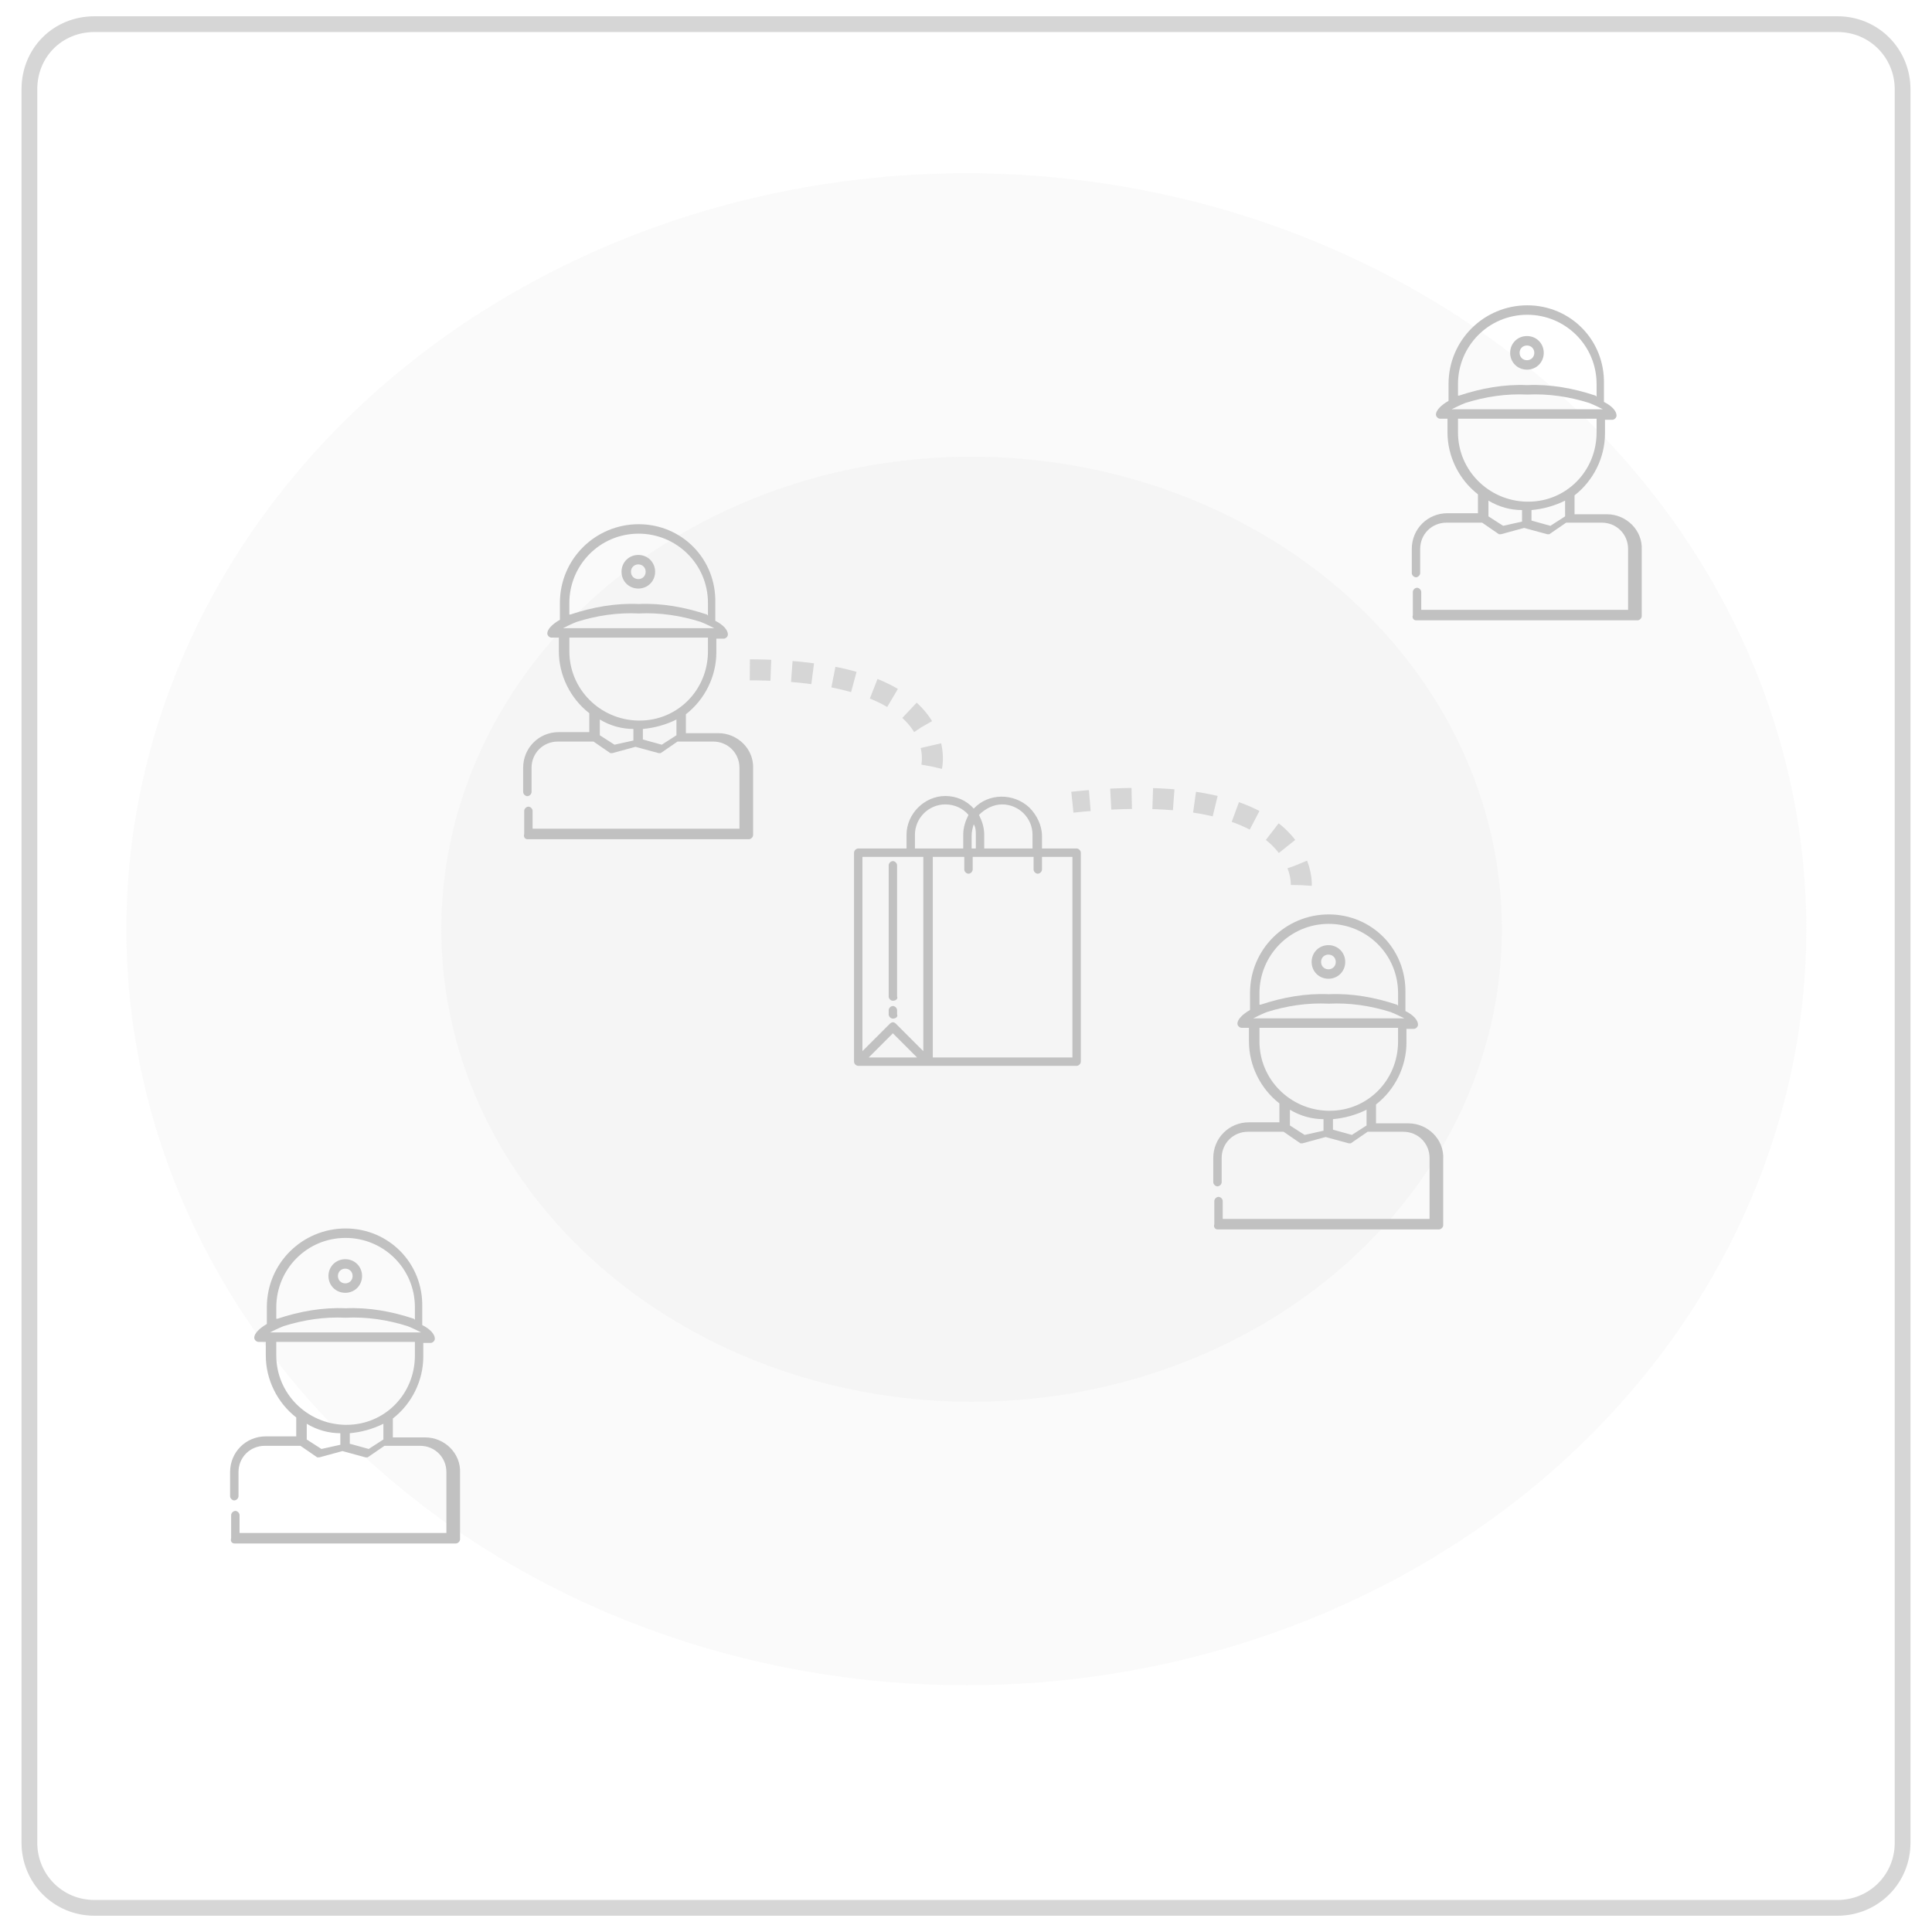 <?xml version="1.0" encoding="utf-8"?>
<!-- Generator: Adobe Illustrator 21.0.0, SVG Export Plug-In . SVG Version: 6.00 Build 0)  -->
<svg version="1.1" id="Layer_1" xmlns="http://www.w3.org/2000/svg" xmlns:xlink="http://www.w3.org/1999/xlink" x="0px" y="0px"
	 viewBox="0 0 184 184" style="enable-background:new 0 0 184 184;" xml:space="preserve">
<style type="text/css">
	.st0{fill:none;stroke:#D6D6D6;stroke-width:1.5;}
	.st1{opacity:0.12;fill:#D6D6D6;enable-background:new    ;}
	.st2{opacity:0.164;fill:#D6D6D6;enable-background:new    ;}
	.st3{fill:#C1C1C1;}
	.st4{fill:none;stroke:#D6D6D6;stroke-width:2;stroke-dasharray:2;}
</style>
<g transform="translate(-0.468)">
	<g transform="translate(0.468)">
		<path class="st0" d="M9,2.3h166c3.5,0,6.2,2.8,6.2,6.2v167c0,3.5-2.8,6.2-6.2,6.2H9c-3.5,0-6.2-2.8-6.2-6.2V8.5
			C2.8,5,5.5,2.3,9,2.3z"/>
	</g>
	<ellipse class="st1" cx="92.5" cy="88.5" rx="80" ry="72"/>
	<ellipse class="st2" cx="93" cy="88.5" rx="50.5" ry="45"/>
	<g transform="translate(79.804 74.31)">
		<path class="st3" d="M2.4,6.5H7V5.2c0-2,1.7-3.7,3.7-3.7c1,0,2,0.4,2.7,1.2c1.4-1.5,3.8-1.5,5.3-0.1c0.7,0.7,1.2,1.7,1.2,2.7v1.2
			h3.3c0.2,0,0.4,0.2,0.4,0.4l0,0v19.9c0,0.2-0.2,0.4-0.4,0.4l0,0H2.4C2.2,27.2,2,27,2,26.8l0,0V6.9C2,6.7,2.2,6.5,2.4,6.5z
			 M2.8,25.8l2.6-2.6C5.6,23,5.8,23,6,23.2l2.6,2.6V7.3H2.8V25.8z M3.4,26.4H8l-2.3-2.3L3.4,26.4z M10.7,2.3c-1.6,0-2.9,1.3-2.9,2.9
			v1.3h4.6V5.2c0-0.7,0.2-1.3,0.5-1.9C12.4,2.7,11.6,2.3,10.7,2.3L10.7,2.3z M13.4,4.2c-0.1,0.3-0.2,0.7-0.2,1.1v1.2h0.4V5.2
			C13.6,4.9,13.6,4.5,13.4,4.2L13.4,4.2z M19,5.2c0-1.6-1.3-2.9-2.9-2.9c-0.8,0-1.6,0.4-2.2,1c0.3,0.6,0.5,1.2,0.5,1.9v1.3H19V5.2z
			 M22.8,26.4V7.3h-2.9v1.2c0,0.2-0.2,0.4-0.4,0.4c-0.2,0-0.4-0.2-0.4-0.4V7.3h-5.8v1.2c0,0.2-0.2,0.4-0.4,0.4s-0.4-0.2-0.4-0.4l0,0
			V7.3h-3v19.1L22.8,26.4z"/>
		<path class="st3" d="M5.7,21c-0.2,0-0.4-0.2-0.4-0.4V8.1c0-0.2,0.2-0.4,0.4-0.4c0.2,0,0.4,0.2,0.4,0.4l0,0v12.5
			C6.2,20.8,6,21,5.7,21L5.7,21z"/>
		<path class="st3" d="M5.7,22.7c-0.2,0-0.4-0.2-0.4-0.4v-0.4c0-0.2,0.2-0.4,0.4-0.4c0.2,0,0.4,0.2,0.4,0.4v0.4
			C6.2,22.5,6,22.7,5.7,22.7z"/>
	</g>
	<g transform="translate(48.292 48.425)">
		<g transform="translate(0)">
			<path class="st3" d="M20.6,21.4h-3.1v-1.8c1.8-1.4,2.9-3.6,2.9-5.9v-1.3h0.7c0.2,0,0.4-0.2,0.4-0.4l0,0c0-0.4-0.4-0.9-1.2-1.3V9
				c0.1-4.2-3.2-7.5-7.3-7.5S5.5,4.8,5.5,9v1.6c-0.7,0.4-1.2,0.9-1.2,1.3c0,0.2,0.2,0.4,0.4,0.4l0,0h0.7v1.3c0,2.3,1.1,4.5,2.9,5.9
				v1.8H5.4c-1.9,0-3.4,1.5-3.4,3.4l0,0V27c0,0.2,0.2,0.4,0.4,0.4s0.4-0.2,0.4-0.4v-2.3c0-1.4,1.1-2.5,2.5-2.5h3.4l1.6,1.1l0,0l0,0
				l0,0l0,0l0,0l0,0c0,0,0,0,0.1,0l0,0c0,0,0,0,0.1,0l0,0l0,0l2.2-0.6l2.2,0.6l0,0l0,0c0,0,0,0,0.1,0l0,0c0,0,0,0,0.1,0l0,0l0,0l0,0
				l0,0l0,0l0,0l1.6-1.1h3.4c1.4,0,2.5,1.1,2.5,2.5v5.8H2.9v-1.7c0-0.2-0.2-0.4-0.4-0.4s-0.4,0.2-0.4,0.4V31l0,0
				c-0.1,0.3,0.1,0.5,0.3,0.5h21.1c0.2,0,0.4-0.2,0.4-0.4l0,0v-6.3C24,22.9,22.4,21.4,20.6,21.4z M6.4,9c0-3.6,2.9-6.6,6.6-6.6
				c3.6,0,6.6,2.9,6.6,6.6l0,0v1.2l-0.1-0.1c-2.1-0.7-4.3-1.1-6.5-1c-2.2-0.1-4.4,0.3-6.5,1l-0.1,0V9L6.4,9z M7.1,10.8
				C9,10.2,11,9.9,13,10c2-0.1,4,0.2,5.9,0.8c0.5,0.2,0.9,0.4,1.3,0.6H5.8C6.2,11.2,6.6,11,7.1,10.8L7.1,10.8z M12.5,22.1l-1.8,0.4
				l-1.4-0.9v-1.5c1,0.6,2.1,0.9,3.2,0.9V22.1z M16.6,21.6l-1.4,0.9L13.4,22v-1c1.1-0.1,2.2-0.4,3.2-0.9L16.6,21.6L16.6,21.6z
				 M13.1,20.2c-0.1,0-0.1,0-0.2,0c-3.6-0.1-6.5-3-6.5-6.6v-1.3h13.2v1.3C19.6,17.3,16.7,20.2,13.1,20.2L13.1,20.2z"/>
		</g>
		<g transform="translate(9.368 2.927)">
			<g transform="translate(0)">
				<path class="st3" d="M3.6,1.5C2.7,1.5,2,2.2,2,3.1s0.7,1.6,1.6,1.6S5.2,4,5.2,3.1S4.5,1.5,3.6,1.5z M3.6,3.8
					c-0.4,0-0.7-0.3-0.7-0.7s0.3-0.7,0.7-0.7s0.7,0.3,0.7,0.7l0,0C4.3,3.5,4,3.8,3.6,3.8L3.6,3.8z"/>
			</g>
		</g>
	</g>
	<g transform="translate(114.017 85.587)">
		<g transform="translate(0)">
			<path class="st3" d="M20.6,21.4h-3.1v-1.8c1.8-1.4,2.9-3.6,2.9-5.9v-1.3h0.7c0.2,0,0.4-0.2,0.4-0.4l0,0c0-0.4-0.4-0.9-1.2-1.3V9
				c0.1-4.2-3.2-7.5-7.3-7.5S5.5,4.8,5.5,9v1.6c-0.7,0.4-1.2,0.9-1.2,1.3c0,0.2,0.2,0.4,0.4,0.4l0,0h0.7v1.3c0,2.3,1.1,4.5,2.9,5.9
				v1.8H5.4c-1.9,0-3.4,1.5-3.4,3.4l0,0V27c0,0.2,0.2,0.4,0.4,0.4s0.4-0.2,0.4-0.4v-2.3c0-1.4,1.1-2.5,2.5-2.5h3.4l1.6,1.1l0,0l0,0
				l0,0l0,0l0,0l0,0c0,0,0,0,0.1,0l0,0c0,0,0,0,0.1,0l0,0l0,0l2.2-0.6l2.2,0.6l0,0l0,0c0,0,0,0,0.1,0l0,0c0,0,0,0,0.1,0l0,0l0,0l0,0
				l0,0l0,0l0,0l1.6-1.1h3.4c1.4,0,2.5,1.1,2.5,2.5v5.8H2.9v-1.7c0-0.2-0.2-0.4-0.4-0.4s-0.4,0.2-0.4,0.4V31l0,0
				c-0.1,0.3,0.1,0.5,0.3,0.5h21.1c0.2,0,0.4-0.2,0.4-0.4l0,0v-6.3C24,22.9,22.4,21.4,20.6,21.4z M6.4,9c0-3.6,2.9-6.6,6.6-6.6
				c3.6,0,6.6,2.9,6.6,6.6l0,0v1.2l-0.1-0.1c-2.1-0.7-4.3-1.1-6.5-1c-2.2-0.1-4.4,0.3-6.5,1l-0.1,0V9L6.4,9z M7.1,10.8
				C9,10.2,11,9.9,13,10c2-0.1,4,0.2,5.9,0.8c0.5,0.2,0.9,0.4,1.3,0.6H5.8C6.2,11.2,6.6,11,7.1,10.8L7.1,10.8z M12.5,22.1l-1.8,0.4
				l-1.4-0.9v-1.5c1,0.6,2.1,0.9,3.2,0.9V22.1z M16.6,21.6l-1.4,0.9L13.4,22v-1c1.1-0.1,2.2-0.4,3.2-0.9V21.6L16.6,21.6z M13.1,20.2
				c-0.1,0-0.1,0-0.2,0c-3.6-0.1-6.5-3-6.5-6.6v-1.3h13.2v1.3C19.6,17.3,16.7,20.2,13.1,20.2L13.1,20.2z"/>
		</g>
		<g transform="translate(9.368 2.927)">
			<g transform="translate(0)">
				<path class="st3" d="M3.6,1.5C2.7,1.5,2,2.2,2,3.1s0.7,1.6,1.6,1.6S5.2,4,5.2,3.1S4.5,1.5,3.6,1.5z M3.6,3.8
					c-0.4,0-0.7-0.3-0.7-0.7s0.3-0.7,0.7-0.7s0.7,0.3,0.7,0.7l0,0C4.3,3.5,4,3.8,3.6,3.8L3.6,3.8z"/>
			</g>
		</g>
	</g>
	<g transform="translate(132.924 27.578)">
		<g transform="translate(0)">
			<path class="st3" d="M20.6,21.4h-3.1v-1.8c1.8-1.4,2.9-3.6,2.9-5.9v-1.3h0.7c0.2,0,0.4-0.2,0.4-0.4l0,0c0-0.4-0.4-0.9-1.2-1.3V9
				c0.1-4.2-3.2-7.5-7.3-7.5S5.5,4.8,5.5,9v1.6c-0.7,0.4-1.2,0.9-1.2,1.3c0,0.2,0.2,0.4,0.4,0.4l0,0h0.7v1.3c0,2.3,1.1,4.5,2.9,5.9
				v1.8H5.4c-1.9,0-3.4,1.5-3.4,3.4l0,0V27c0,0.2,0.2,0.4,0.4,0.4c0.2,0,0.4-0.2,0.4-0.4v-2.3c0-1.4,1.1-2.5,2.5-2.5h3.4l1.6,1.1
				l0,0l0,0l0,0l0,0l0,0l0,0c0,0,0,0,0.1,0l0,0c0,0,0,0,0.1,0l0,0l0,0l2.2-0.6l2.2,0.6l0,0l0,0c0,0,0,0,0.1,0l0,0c0,0,0,0,0.1,0l0,0
				l0,0l0,0l0,0l0,0l0,0l1.6-1.1h3.4c1.4,0,2.5,1.1,2.5,2.5v5.8H2.9v-1.7c0-0.2-0.2-0.4-0.4-0.4s-0.4,0.2-0.4,0.4V31l0,0
				c-0.1,0.3,0.1,0.5,0.3,0.5h21.1c0.2,0,0.4-0.2,0.4-0.4l0,0v-6.3C24,22.9,22.4,21.4,20.6,21.4z M6.4,9c0-3.6,2.9-6.6,6.6-6.6
				c3.6,0,6.6,2.9,6.6,6.6l0,0v1.2l-0.1-0.1c-2.1-0.7-4.3-1.1-6.5-1c-2.2-0.1-4.4,0.3-6.5,1l-0.1,0V9L6.4,9z M7.1,10.8
				C9,10.2,11,9.9,13,10c2-0.1,4,0.2,5.9,0.8c0.5,0.2,0.9,0.4,1.3,0.6H5.8C6.2,11.2,6.6,11,7.1,10.8L7.1,10.8z M12.5,22.1l-1.8,0.4
				l-1.4-0.9v-1.5c1,0.6,2.1,0.9,3.2,0.9V22.1z M16.6,21.6l-1.4,0.9L13.4,22v-1c1.1-0.1,2.2-0.4,3.2-0.9L16.6,21.6L16.6,21.6z
				 M13.1,20.2c-0.1,0-0.1,0-0.2,0c-3.6-0.1-6.5-3-6.5-6.6v-1.3h13.2v1.3C19.6,17.3,16.7,20.2,13.1,20.2L13.1,20.2z"/>
		</g>
		<g transform="translate(9.368 2.927)">
			<g transform="translate(0)">
				<path class="st3" d="M3.6,1.5C2.7,1.5,2,2.2,2,3.1s0.7,1.6,1.6,1.6S5.2,4,5.2,3.1S4.5,1.5,3.6,1.5z M3.6,3.8
					c-0.4,0-0.7-0.3-0.7-0.7s0.3-0.7,0.7-0.7s0.7,0.3,0.7,0.7l0,0C4.3,3.5,4,3.8,3.6,3.8L3.6,3.8z"/>
			</g>
		</g>
	</g>
	<g transform="translate(20.382 115.497)">
		<g transform="translate(0)">
			<path class="st3" d="M20.6,21.4h-3.1v-1.8c1.8-1.4,2.9-3.6,2.9-5.9v-1.3h0.7c0.2,0,0.4-0.2,0.4-0.4l0,0c0-0.4-0.4-0.9-1.2-1.3V9
				c0.1-4.2-3.2-7.5-7.3-7.5S5.5,4.8,5.5,9v1.6c-0.7,0.4-1.2,0.9-1.2,1.3c0,0.2,0.2,0.4,0.4,0.4l0,0h0.7v1.3c0,2.3,1.1,4.5,2.9,5.9
				v1.8H5.4c-1.9,0-3.4,1.5-3.4,3.4l0,0V27c0,0.2,0.2,0.4,0.4,0.4c0.2,0,0.4-0.2,0.4-0.4v-2.3c0-1.4,1.1-2.5,2.5-2.5h3.4l1.6,1.1
				l0,0l0,0l0,0l0,0l0,0l0,0c0,0,0,0,0.1,0l0,0c0,0,0,0,0.1,0l0,0l0,0l2.2-0.6l2.2,0.6l0,0l0,0c0,0,0,0,0.1,0l0,0c0,0,0,0,0.1,0l0,0
				l0,0l0,0l0,0l0,0l0,0l1.6-1.1h3.4c1.4,0,2.5,1.1,2.5,2.5v5.8H2.9v-1.7c0-0.2-0.2-0.4-0.4-0.4s-0.4,0.2-0.4,0.4V31l0,0
				c-0.1,0.3,0.1,0.5,0.3,0.5h21.1c0.2,0,0.4-0.2,0.4-0.4l0,0v-6.3C24,22.9,22.4,21.4,20.6,21.4z M6.4,9c0-3.6,2.9-6.6,6.6-6.6
				c3.6,0,6.6,2.9,6.6,6.6l0,0v1.2l-0.1-0.1c-2.1-0.7-4.3-1.1-6.5-1c-2.2-0.1-4.4,0.3-6.5,1l-0.1,0V9L6.4,9z M7.1,10.8
				C9,10.2,11,9.9,13,10c2-0.1,4,0.2,5.9,0.8c0.5,0.2,0.9,0.4,1.3,0.6H5.8C6.2,11.2,6.6,11,7.1,10.8L7.1,10.8z M12.5,22.1l-1.8,0.4
				l-1.4-0.9v-1.5c1,0.6,2.1,0.9,3.2,0.9V22.1z M16.6,21.6l-1.4,0.9L13.4,22v-1c1.1-0.1,2.2-0.4,3.2-0.9L16.6,21.6L16.6,21.6z
				 M13.1,20.2c-0.1,0-0.1,0-0.2,0c-3.6-0.1-6.5-3-6.5-6.6v-1.3h13.2v1.3C19.6,17.3,16.7,20.2,13.1,20.2L13.1,20.2z"/>
		</g>
		<g transform="translate(9.368 2.927)">
			<g transform="translate(0)">
				<path class="st3" d="M3.6,1.5C2.7,1.5,2,2.2,2,3.1s0.7,1.6,1.6,1.6S5.2,4,5.2,3.1S4.5,1.5,3.6,1.5z M3.6,3.8
					c-0.4,0-0.7-0.3-0.7-0.7s0.3-0.7,0.7-0.7s0.7,0.3,0.7,0.7l0,0C4.3,3.5,4,3.8,3.6,3.8L3.6,3.8z"/>
			</g>
		</g>
	</g>
	<path class="st4" d="M89.2,73c0,0,2.2-9.5-18.5-9.2"/>
	<path class="st4" d="M124.4,84.3c0,0,0.7-10.3-21.8-7.9"/>
</g>
</svg>
